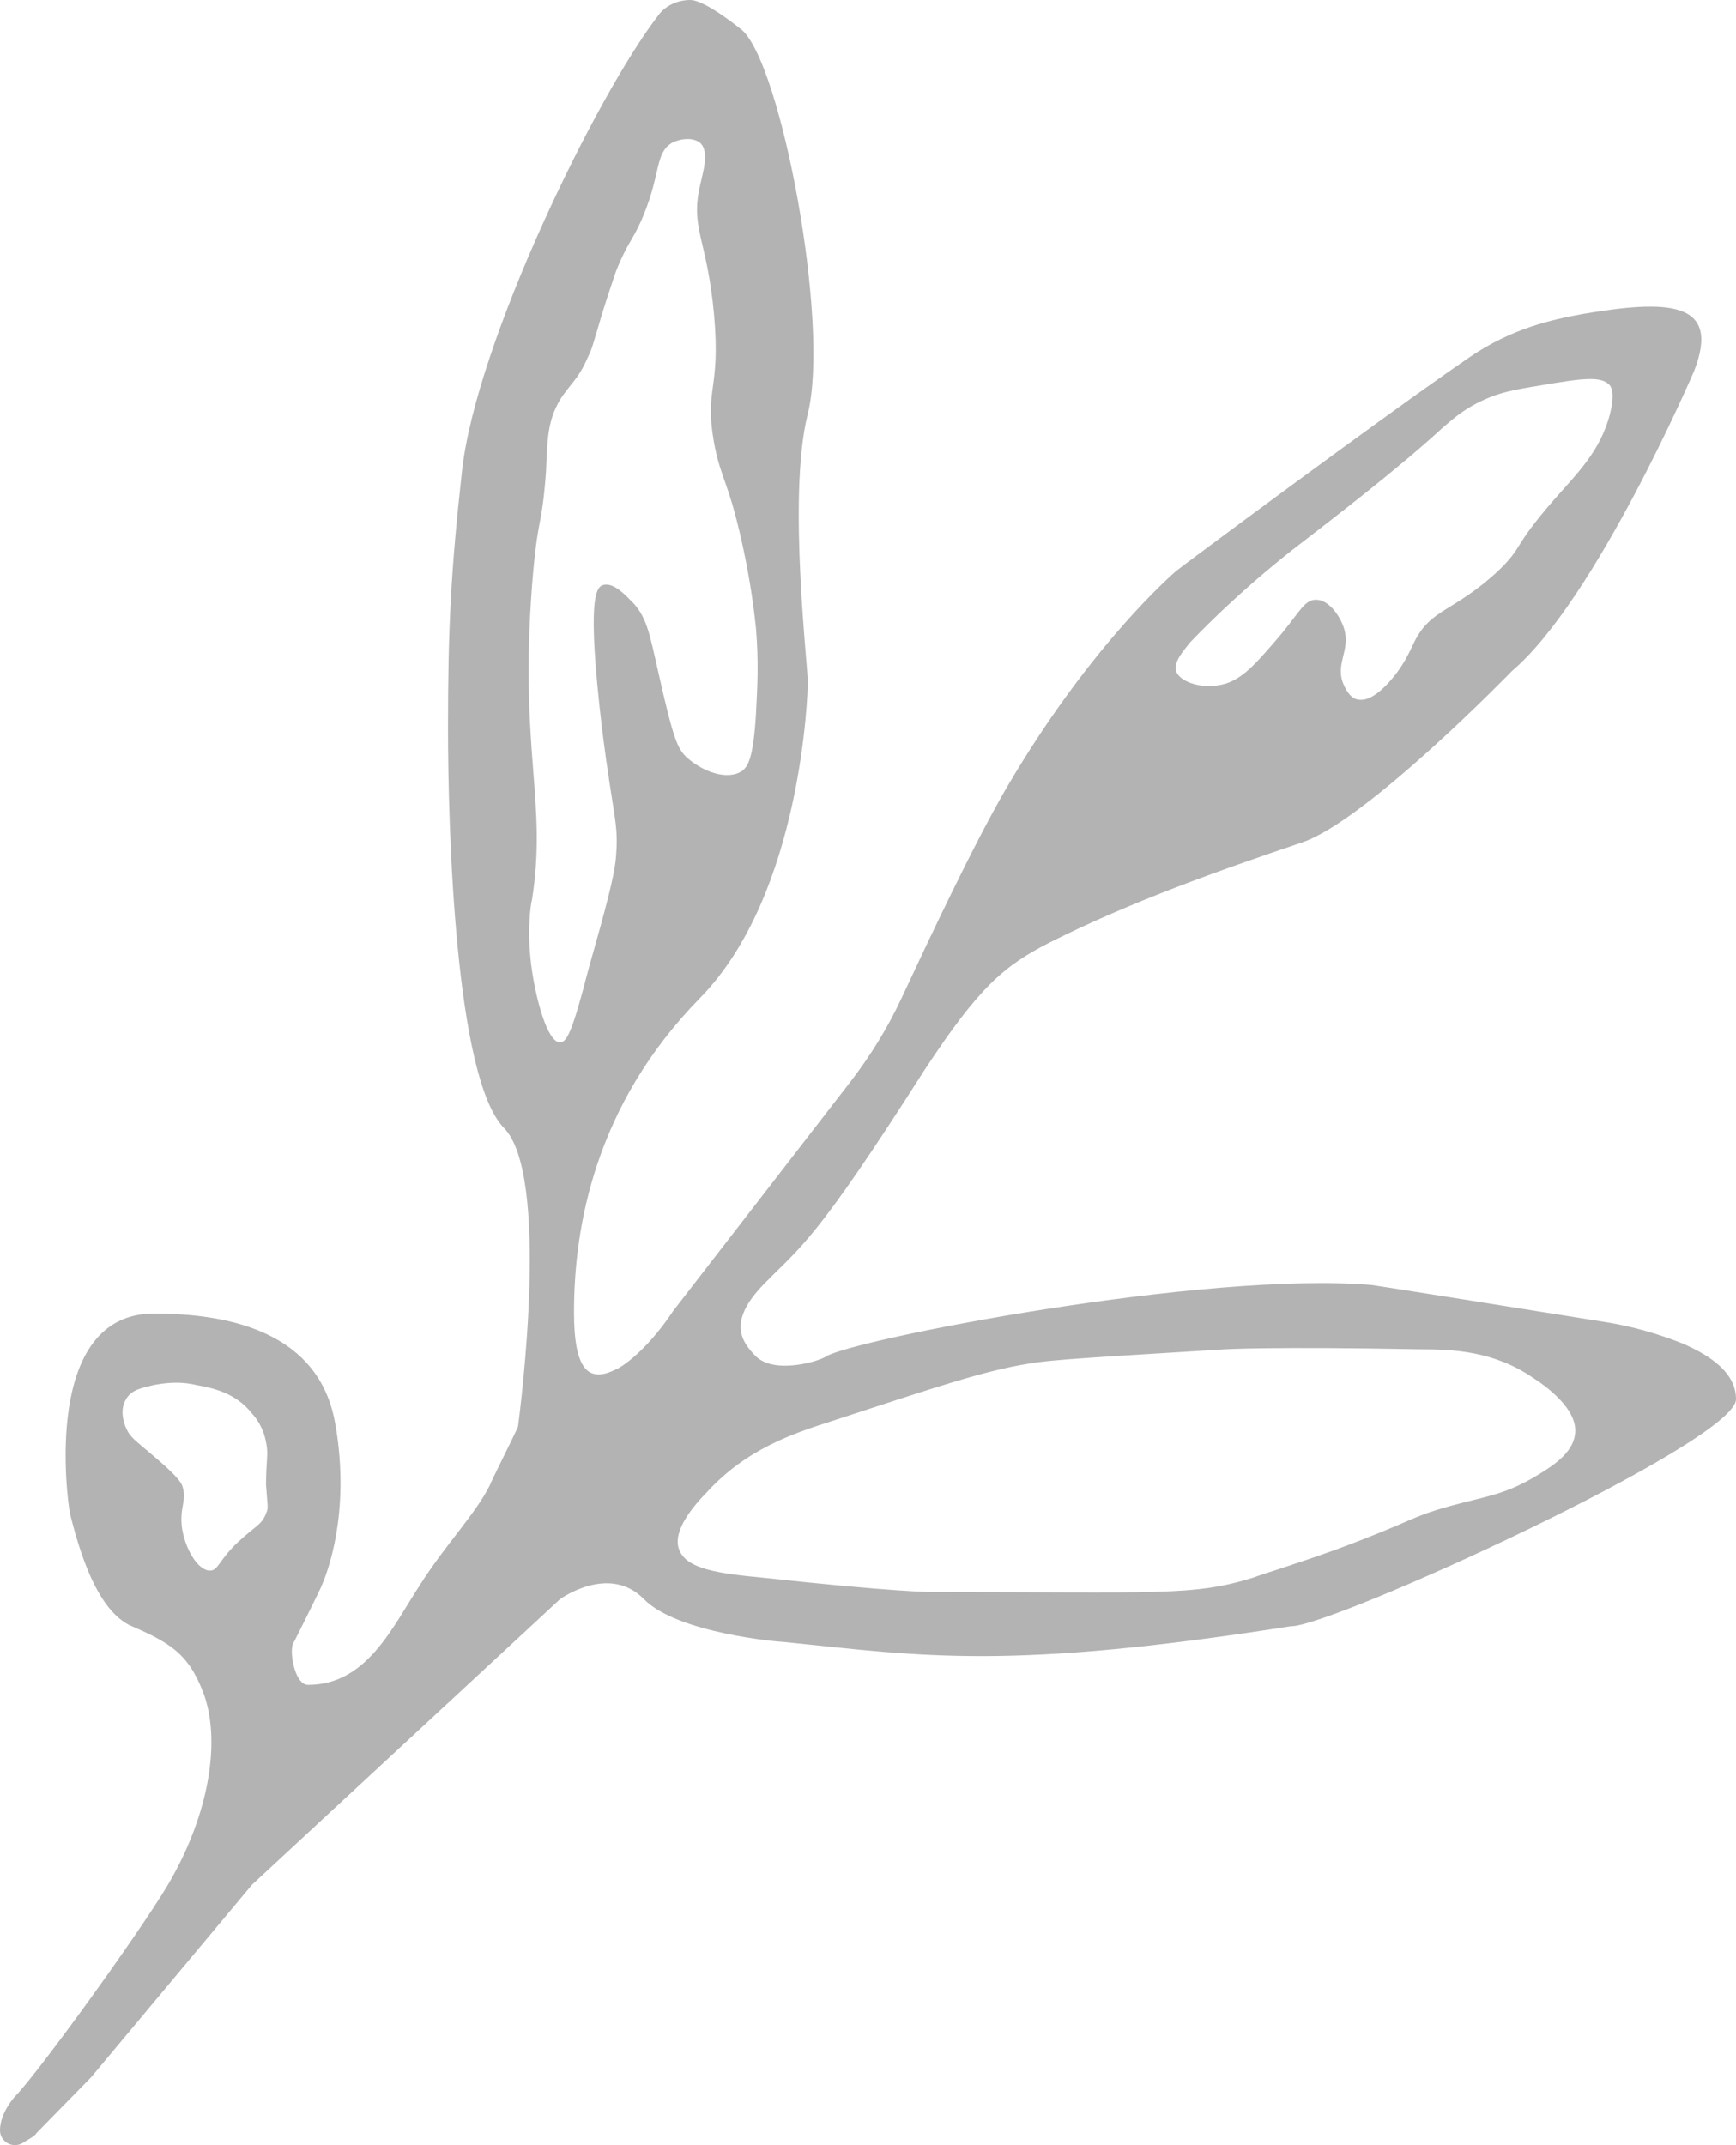 <svg width="17" height="21" viewBox="0 0 17 21" fill="none" xmlns="http://www.w3.org/2000/svg">
<path opacity="0.3" d="M16.479 13.153C16.232 13.055 15.986 12.985 15.725 12.943C15.026 12.831 13.449 12.58 13.435 12.58C11.804 12.44 8.363 13.111 8.089 13.279C8.034 13.321 7.595 13.46 7.403 13.279C7.266 13.139 7.115 12.943 7.485 12.566C7.842 12.202 7.979 12.161 9.048 10.483C9.597 9.645 9.844 9.449 10.282 9.225C11.091 8.82 11.927 8.526 12.75 8.247C13.381 8.037 14.806 6.569 14.806 6.569C15.629 5.871 16.589 3.634 16.589 3.634C16.863 2.935 16.314 2.935 15.492 3.075C15.19 3.131 14.806 3.215 14.395 3.494C13.518 4.095 11.53 5.577 11.516 5.591C11.502 5.605 10.694 6.29 9.871 7.688C9.542 8.247 9.09 9.211 8.829 9.77C8.692 10.064 8.527 10.329 8.335 10.581L6.594 12.831C6.306 13.265 6.046 13.405 6.032 13.405C5.758 13.544 5.621 13.405 5.621 12.845C5.621 12.007 5.827 10.819 6.855 9.77C7.856 8.75 7.91 6.765 7.91 6.695C7.924 6.611 7.705 4.864 7.91 4.053C8.13 3.173 7.65 0.629 7.266 0.294C7.266 0.294 6.91 0 6.759 0C6.635 0 6.512 0.056 6.444 0.154C5.84 0.936 4.661 3.355 4.524 4.613C4.415 5.591 4.387 6.15 4.387 7.129C4.387 8.107 4.456 10.553 4.935 11.042C5.388 11.504 5.1 13.754 5.073 13.964C5.073 13.978 4.798 14.523 4.798 14.537C4.661 14.816 4.36 15.124 4.113 15.515C3.839 15.934 3.592 16.494 3.016 16.494C2.879 16.494 2.824 16.13 2.879 16.074C2.879 16.074 3.153 15.529 3.153 15.515C3.208 15.389 3.427 14.816 3.29 13.978C3.235 13.642 3.044 12.859 1.508 12.859C0.411 12.859 0.658 14.676 0.685 14.816C0.823 15.375 1.001 15.767 1.261 15.906C1.645 16.074 1.837 16.172 1.988 16.563C2.166 17.025 2.056 17.752 1.645 18.45C1.344 18.954 0.37 20.295 0.151 20.519C0.137 20.533 0 20.687 0 20.855C0 20.966 0.123 21.036 0.219 20.98C0.288 20.938 0.343 20.91 0.356 20.883L0.891 20.337L2.468 18.45L5.484 15.655C5.484 15.655 5.964 15.305 6.306 15.655C6.635 15.99 7.636 16.074 7.677 16.074C9.048 16.214 9.871 16.354 12.64 15.92C13.024 15.934 17 14.117 17 13.698C17 13.446 16.767 13.279 16.479 13.153ZM11.653 6.29C12.202 5.717 12.75 5.311 12.75 5.311C13.038 5.088 13.696 4.585 14.121 4.193C14.19 4.137 14.313 4.012 14.532 3.914C14.683 3.844 14.82 3.816 15.081 3.774C15.492 3.704 15.684 3.676 15.766 3.774C15.793 3.816 15.807 3.886 15.766 4.053C15.67 4.417 15.451 4.627 15.218 4.892C14.793 5.381 14.93 5.339 14.669 5.591C14.231 5.996 14.011 5.954 13.847 6.29C13.806 6.374 13.737 6.542 13.573 6.709C13.408 6.877 13.326 6.849 13.298 6.849C13.216 6.835 13.175 6.737 13.161 6.709C13.065 6.5 13.23 6.374 13.161 6.15C13.12 6.024 13.011 5.871 12.887 5.871C12.764 5.871 12.723 6.01 12.476 6.29C12.27 6.528 12.133 6.681 11.927 6.709C11.763 6.737 11.557 6.681 11.516 6.569C11.489 6.472 11.612 6.346 11.653 6.29ZM2.605 14.816C2.564 14.928 2.495 14.942 2.331 15.096C2.139 15.277 2.139 15.375 2.056 15.375C1.933 15.375 1.81 15.152 1.782 14.956C1.755 14.746 1.837 14.69 1.782 14.537C1.755 14.481 1.673 14.397 1.508 14.257C1.33 14.103 1.275 14.075 1.234 13.978C1.22 13.95 1.165 13.81 1.234 13.698C1.289 13.6 1.398 13.586 1.508 13.558C1.59 13.544 1.741 13.516 1.919 13.558C2.07 13.586 2.303 13.628 2.468 13.838C2.495 13.866 2.577 13.964 2.605 14.117C2.632 14.243 2.605 14.285 2.605 14.537C2.619 14.746 2.632 14.76 2.605 14.816ZM5.484 10.204C5.36 10.204 5.251 9.784 5.21 9.505C5.155 9.141 5.196 8.848 5.21 8.806C5.36 7.841 5.086 7.366 5.21 5.731C5.265 5.032 5.306 5.186 5.347 4.613C5.36 4.305 5.36 4.123 5.484 3.914C5.58 3.76 5.662 3.718 5.758 3.494C5.799 3.411 5.799 3.397 5.895 3.075C5.964 2.851 6.005 2.74 6.032 2.656C6.156 2.348 6.197 2.362 6.306 2.097C6.471 1.691 6.416 1.496 6.581 1.398C6.663 1.356 6.786 1.342 6.855 1.398C6.951 1.482 6.882 1.691 6.855 1.817C6.759 2.236 6.923 2.334 6.992 3.075C7.06 3.83 6.896 3.788 6.992 4.333C7.06 4.696 7.129 4.696 7.266 5.311C7.362 5.745 7.39 6.038 7.403 6.15C7.431 6.5 7.417 6.709 7.403 6.989C7.376 7.436 7.321 7.506 7.266 7.548C7.115 7.646 6.869 7.548 6.718 7.408C6.635 7.324 6.594 7.24 6.444 6.569C6.361 6.206 6.334 6.024 6.169 5.871C6.115 5.815 5.991 5.689 5.895 5.731C5.84 5.759 5.744 5.857 5.895 7.129C6.005 8.009 6.06 8.051 6.032 8.387C6.019 8.568 5.936 8.876 5.758 9.505C5.607 10.092 5.552 10.204 5.484 10.204ZM15.423 14.047C15.396 14.229 15.204 14.355 15.012 14.467C14.724 14.634 14.546 14.649 14.19 14.746C13.792 14.858 13.847 14.886 13.093 15.166C12.668 15.319 12.339 15.417 12.27 15.445C11.681 15.627 11.352 15.585 9.117 15.585C9.117 15.585 8.76 15.585 7.472 15.445C7.033 15.403 6.718 15.361 6.649 15.166C6.581 14.984 6.8 14.732 6.923 14.607C7.307 14.187 7.76 14.034 8.157 13.908C9.144 13.586 9.638 13.418 10.077 13.349C10.31 13.307 10.872 13.279 11.996 13.209C11.996 13.209 12.448 13.181 13.915 13.209C14.217 13.209 14.628 13.223 15.012 13.488C15.122 13.558 15.464 13.796 15.423 14.047Z" fill="black"/>
</svg>
